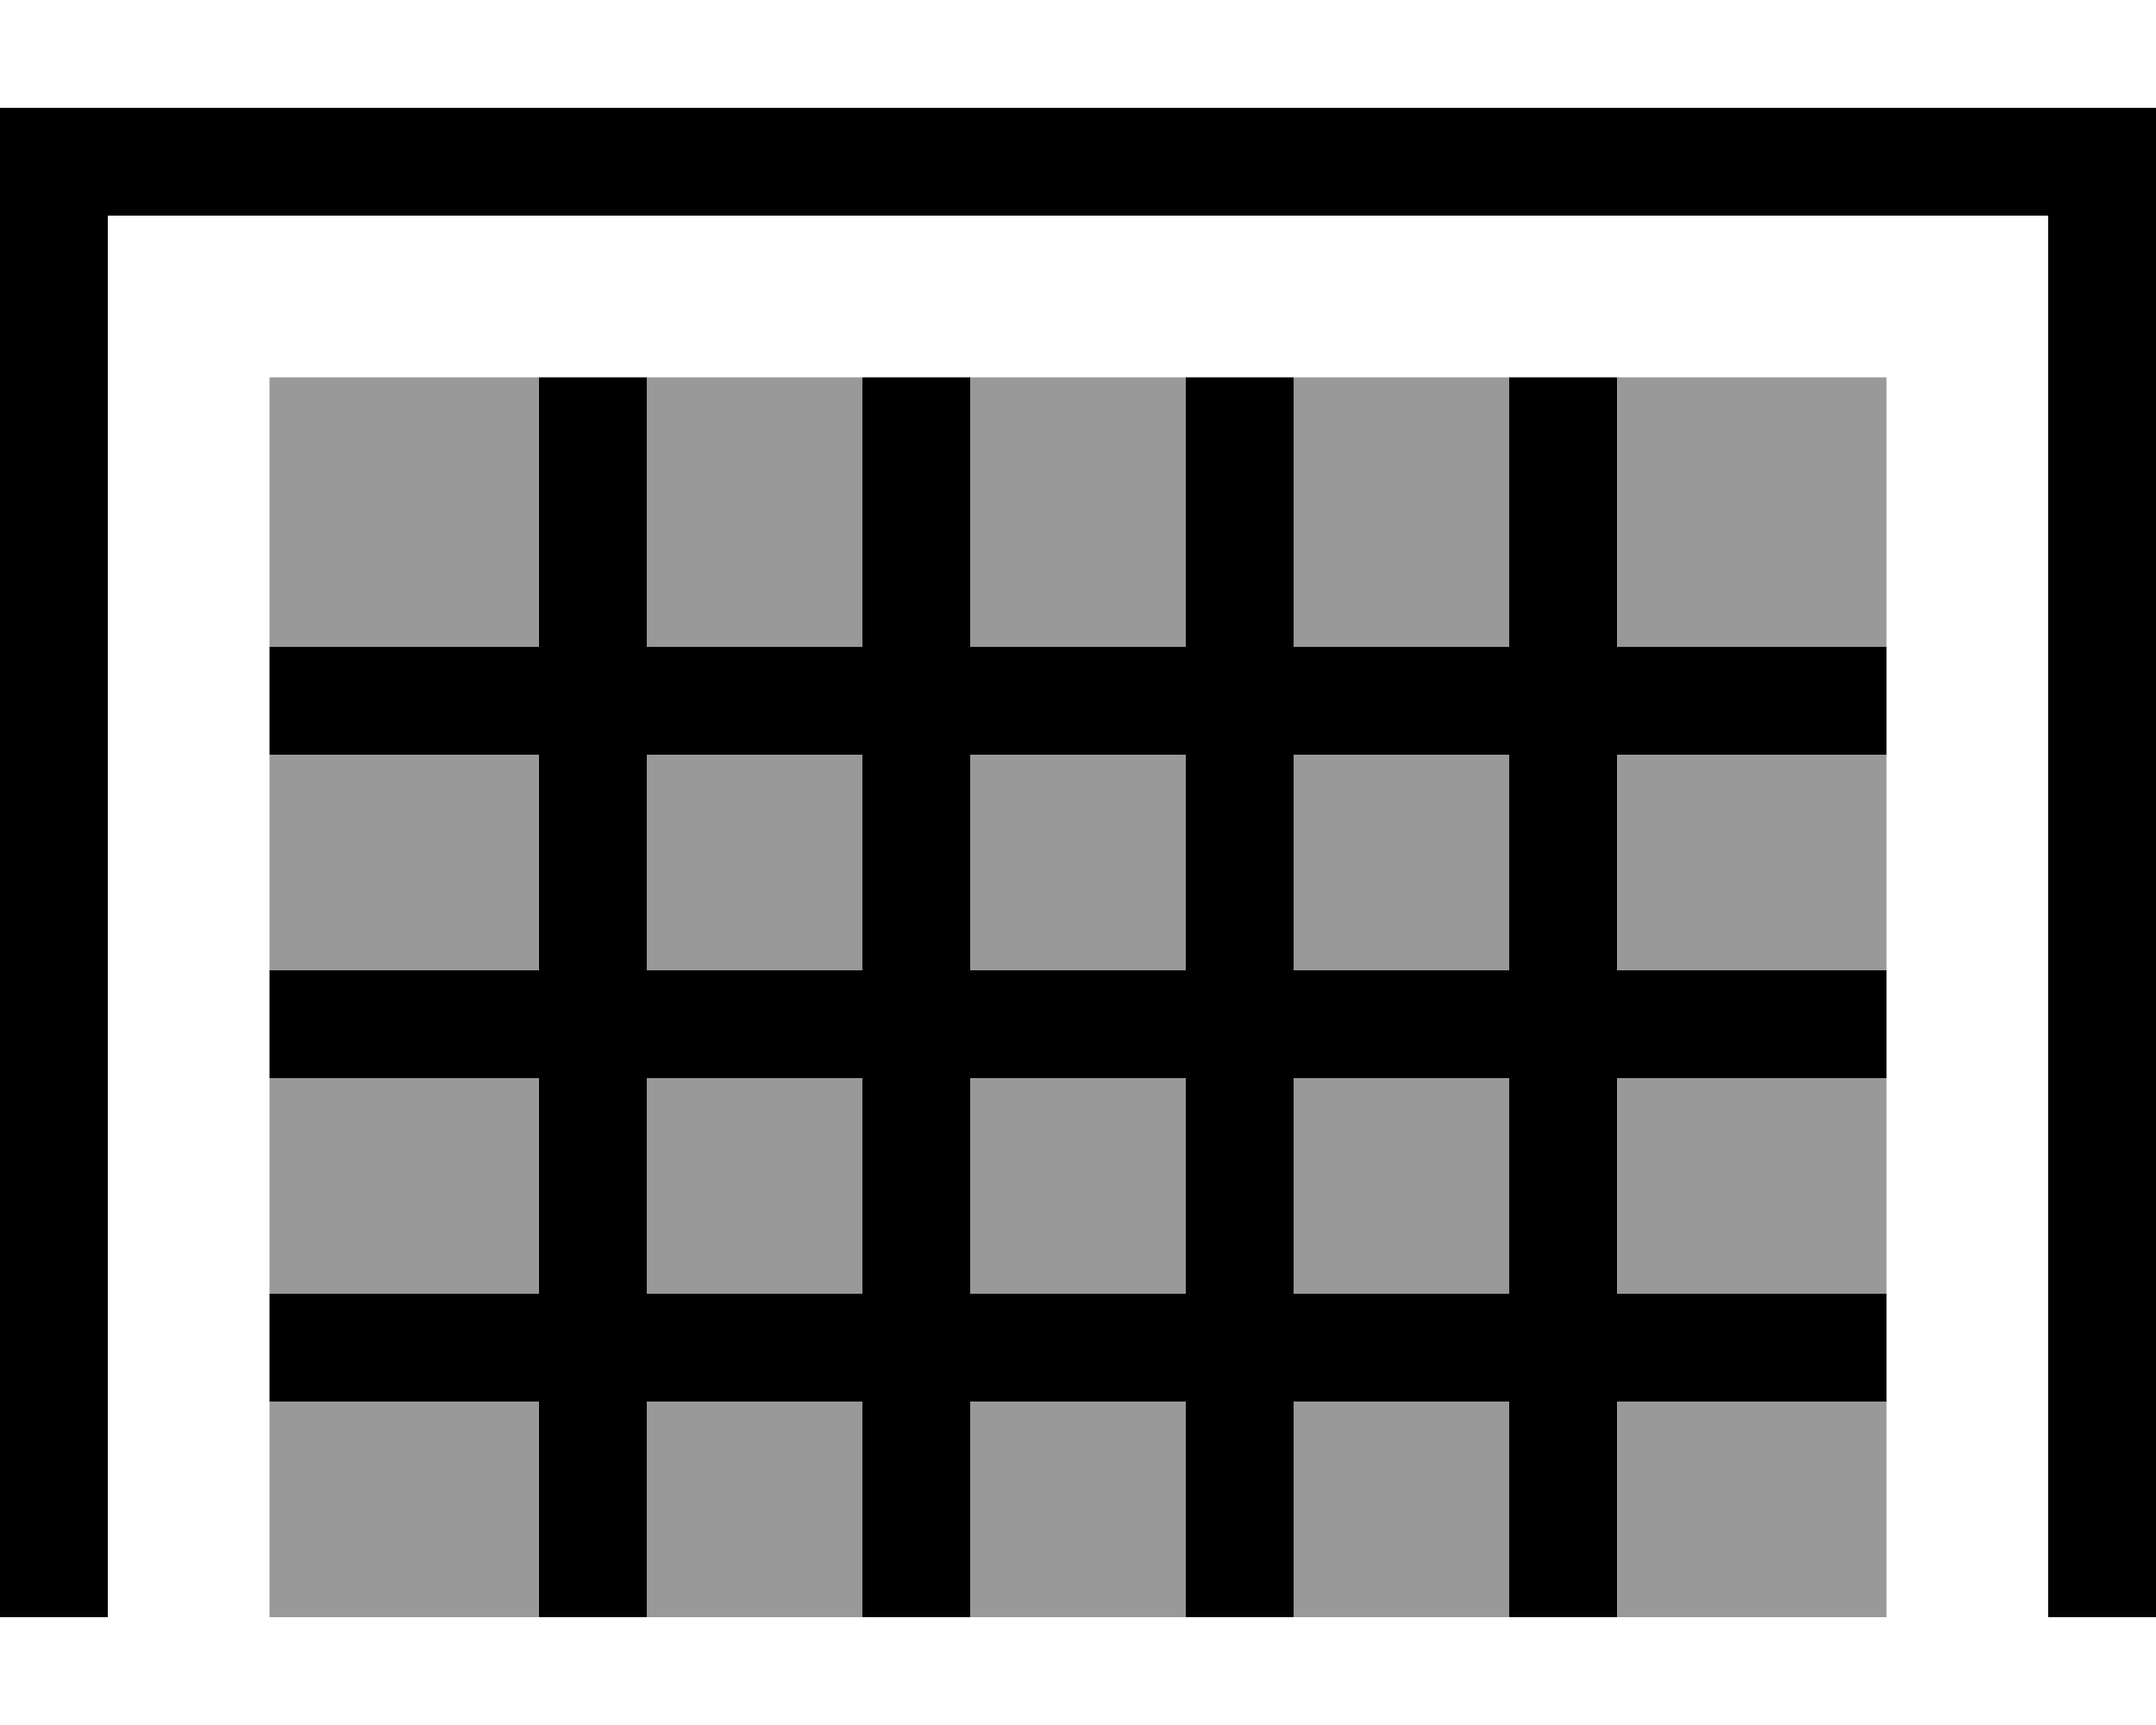 <svg xmlns="http://www.w3.org/2000/svg" viewBox="0 0 640 512"><defs><style>.fa-secondary{opacity:.4}</style></defs><path class="fa-secondary" d="M80 112l80 0 0 80-80 0 0-80zm0 112l80 0 0 64-80 0 0-64zm0 96l80 0 0 64-80 0 0-64zm0 96l80 0 0 64-80 0 0-64zM192 112l64 0 0 80-64 0 0-80zm0 112l64 0 0 64-64 0 0-64zm0 96l64 0 0 64-64 0 0-64zm0 96l64 0 0 64-64 0 0-64zm96-304l64 0 0 80-64 0 0-80zm0 112l64 0 0 64-64 0 0-64zm0 96l64 0 0 64-64 0 0-64zm0 96l64 0 0 64-64 0 0-64zm96-304l64 0 0 80-64 0 0-80zm0 112l64 0 0 64-64 0 0-64zm0 96l64 0 0 64-64 0 0-64zm0 96l64 0 0 64-64 0 0-64zm96-304l80 0 0 80-80 0 0-80zm0 112l80 0 0 64-80 0 0-64zm0 96l80 0 0 64-80 0 0-64zm0 96l80 0 0 64-80 0 0-64z"/><path class="fa-primary" d="M16 32L0 32 0 48 0 464l0 16 32 0 0-16L32 64l576 0 0 400 0 16 32 0 0-16 0-416 0-16-16 0L16 32zm176 80l-32 0 0 80-80 0 0 32 80 0 0 64-80 0 0 32 80 0 0 64-80 0 0 32 80 0 0 64 32 0 0-64 64 0 0 64 32 0 0-64 64 0 0 64 32 0 0-64 64 0 0 64 32 0 0-64 80 0 0-32-80 0 0-64 80 0 0-32-80 0 0-64 80 0 0-32-80 0 0-80-32 0 0 80-64 0 0-80-32 0 0 80-64 0 0-80-32 0 0 80-64 0 0-80zm0 112l64 0 0 64-64 0 0-64zm96 0l64 0 0 64-64 0 0-64zm96 0l64 0 0 64-64 0 0-64zM192 384l0-64 64 0 0 64-64 0zm96 0l0-64 64 0 0 64-64 0zm96 0l0-64 64 0 0 64-64 0z"/></svg>